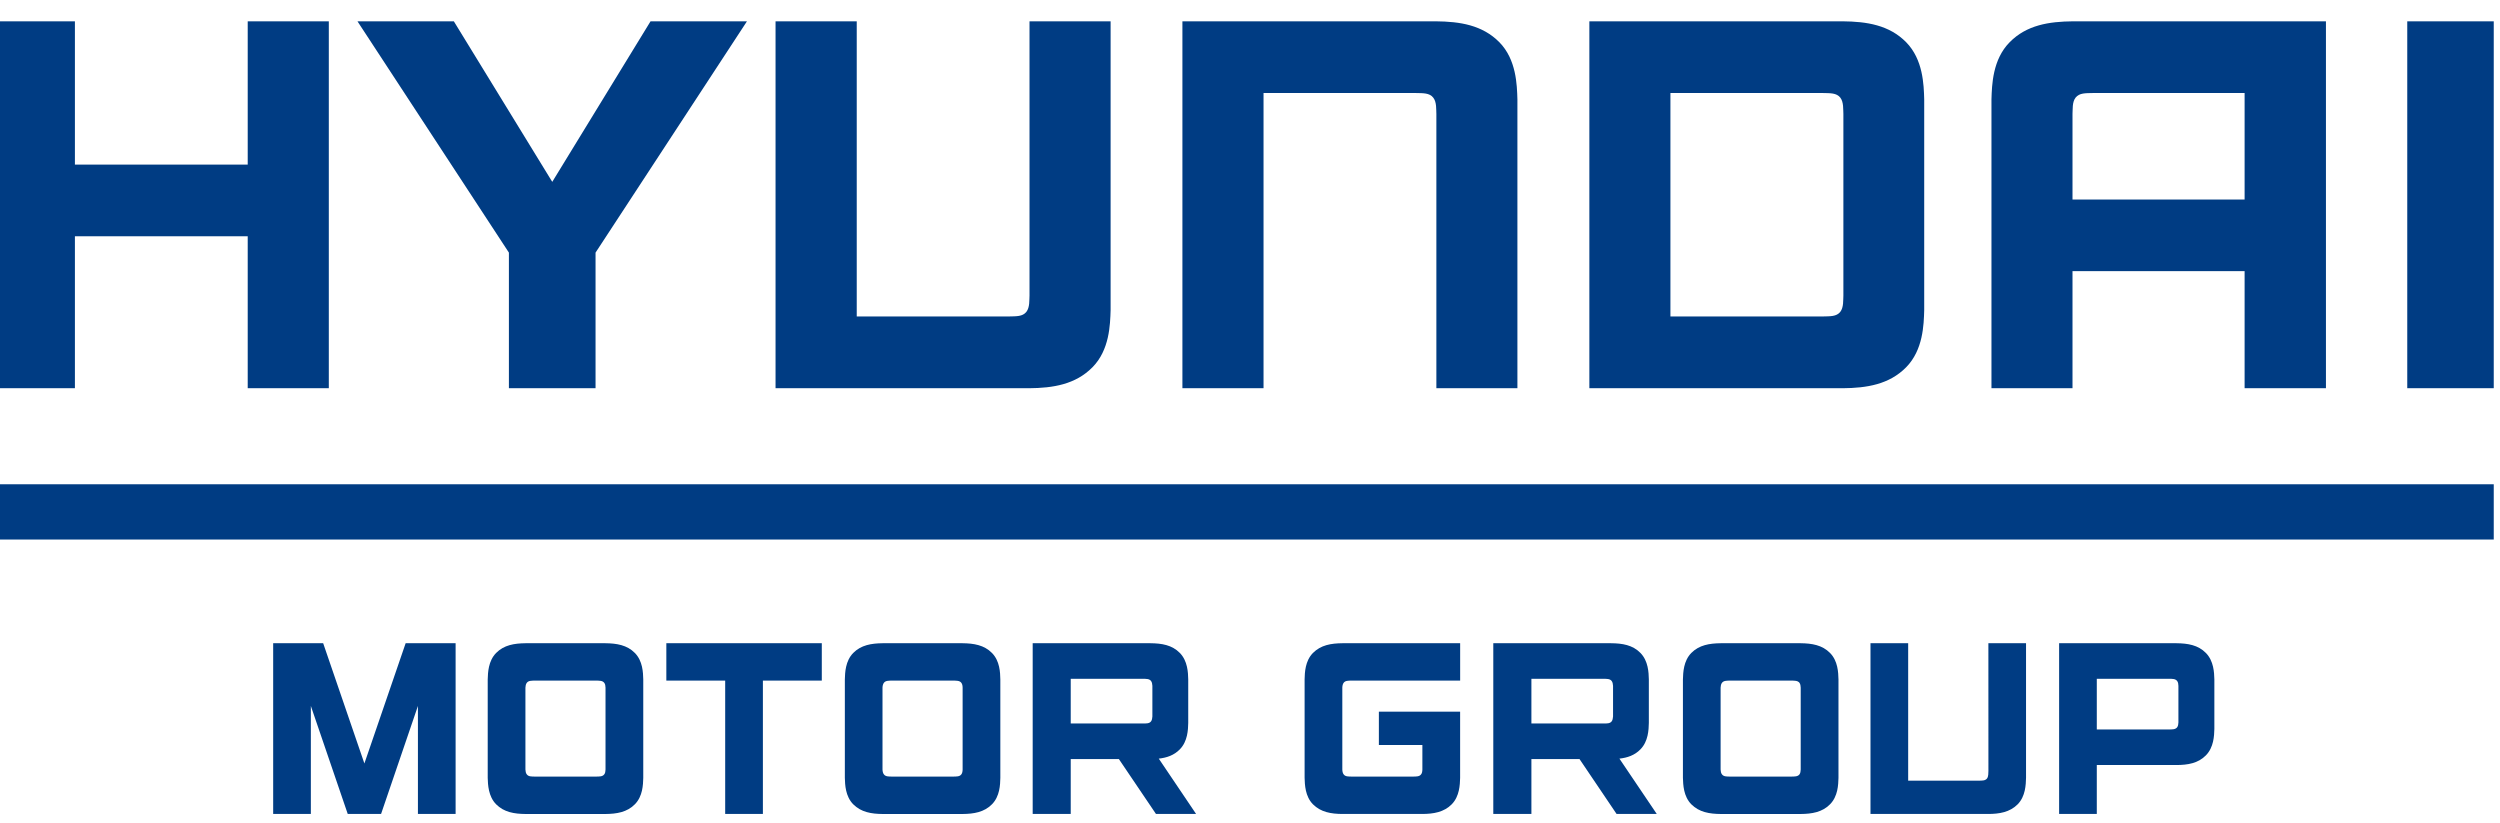 <svg width="82" height="27" viewBox="0 0 82 27" fill="none" xmlns="http://www.w3.org/2000/svg">
<g clip-path="url(#clip0_2048_5031)">
<path d="M8.125 5.398H2.457V0.699H-0.205V12.734H2.457V7.75H8.125V12.734H10.785V0.699H8.125V5.398ZM65.916 1.386C65.357 1.952 65.335 2.778 65.32 3.26V12.734H67.978V8.894H73.623V12.734H76.291V0.699H67.997C67.208 0.706 66.471 0.82 65.916 1.386ZM68.656 3.051H73.623V6.544H67.978V3.738C67.989 3.6 67.962 3.349 68.08 3.201C68.205 3.045 68.406 3.057 68.656 3.051ZM47.093 0.699H38.783V12.734H41.444V3.051H46.434C46.682 3.057 46.885 3.045 47.009 3.201C47.128 3.349 47.104 3.599 47.113 3.738V12.733H49.771V3.26C49.757 2.778 49.736 1.952 49.18 1.386C48.622 0.82 47.885 0.706 47.093 0.699ZM33.768 9.694C33.758 9.835 33.782 10.08 33.665 10.229C33.539 10.387 33.336 10.373 33.09 10.38H28.101V0.699H25.438V12.734H33.75C34.54 12.728 35.277 12.611 35.834 12.045C36.392 11.48 36.413 10.655 36.428 10.171V0.699H33.768V9.694H33.768ZM63.114 3.26C63.101 2.778 63.078 1.952 62.523 1.386C61.967 0.82 61.228 0.706 60.439 0.699H52.131V12.734H60.439C61.228 12.728 61.967 12.611 62.523 12.045C63.078 11.48 63.101 10.655 63.114 10.171V3.26ZM60.463 9.694C60.453 9.835 60.478 10.08 60.361 10.229C60.236 10.387 60.032 10.373 59.785 10.38H54.79V3.051H59.785C60.032 3.057 60.237 3.045 60.361 3.201C60.478 3.349 60.453 3.599 60.463 3.738V9.694ZM18.114 5.965L14.886 0.699H11.725L16.692 8.286V12.734H19.534V8.286L24.5 0.699H21.338L18.114 5.965ZM78.958 0.699H81.795V12.734H78.958V0.699Z" fill="#003C83"/>
<path d="M-0.205 15.883H81.795V17.696H-0.205V15.883Z" fill="#003C83"/>
<path d="M53.117 24.883C53.378 24.853 53.615 24.775 53.806 24.579C54.064 24.317 54.077 23.936 54.082 23.712V22.283C54.077 22.061 54.064 21.678 53.806 21.416C53.55 21.154 53.209 21.101 52.843 21.098H48.98V26.698H50.23V24.897H51.808L53.024 26.698H54.342L53.117 24.883ZM52.908 23.5C52.902 23.557 52.896 23.618 52.862 23.662C52.804 23.735 52.709 23.73 52.596 23.73H50.23V22.264H52.596C52.709 22.267 52.804 22.262 52.862 22.335C52.896 22.378 52.903 22.441 52.908 22.495V23.5ZM38.008 24.883C38.27 24.853 38.506 24.775 38.698 24.579C38.956 24.317 38.969 23.936 38.974 23.712V22.283C38.969 22.061 38.956 21.678 38.698 21.416C38.442 21.154 38.1 21.101 37.734 21.098H33.872V26.698H35.12V24.897H36.699L37.916 26.698H39.232L38.008 24.883ZM37.798 23.5C37.794 23.557 37.787 23.618 37.753 23.662C37.696 23.735 37.601 23.73 37.487 23.73H35.12V22.264H37.487C37.601 22.267 37.696 22.262 37.753 22.335C37.787 22.378 37.794 22.441 37.798 22.495V23.5ZM21.856 21.098V22.324H23.786V26.698H25.023V22.324H26.955V21.098H21.856ZM8.96 21.098V26.698H10.196V23.155L11.406 26.698H12.499L13.708 23.155V26.698H14.944V21.098H13.305L11.952 25.042L10.6 21.098H8.96ZM67.539 26.698H68.775V25.093H71.39C71.757 25.091 72.098 25.037 72.353 24.776C72.613 24.512 72.625 24.131 72.631 23.91V22.284C72.625 22.061 72.612 21.68 72.353 21.417C72.098 21.156 71.757 21.102 71.39 21.098H67.539V26.698ZM71.452 23.695C71.449 23.75 71.444 23.812 71.409 23.857C71.351 23.928 71.257 23.926 71.142 23.926H68.775V22.264H71.142C71.257 22.266 71.351 22.262 71.409 22.335C71.444 22.379 71.45 22.439 71.452 22.496V23.695ZM44.074 22.393C44.129 22.322 44.224 22.326 44.337 22.323H47.893V21.098H44.03C43.664 21.101 43.324 21.156 43.065 21.417C42.806 21.68 42.797 22.061 42.791 22.283V25.513C42.798 25.736 42.807 26.119 43.065 26.381C43.324 26.641 43.664 26.696 44.03 26.698H46.653C47.019 26.696 47.359 26.641 47.617 26.381C47.874 26.119 47.886 25.736 47.892 25.513V23.342H45.227V24.435H46.654V25.24C46.652 25.297 46.646 25.36 46.609 25.402C46.553 25.474 46.458 25.47 46.344 25.472H44.337C44.223 25.47 44.129 25.474 44.074 25.402C44.039 25.36 44.03 25.297 44.028 25.24V22.555C44.03 22.5 44.039 22.438 44.074 22.393ZM65.22 25.287C65.215 25.352 65.226 25.466 65.173 25.536C65.112 25.609 65.02 25.603 64.904 25.606H62.588V21.098H61.352V26.698H65.212C65.578 26.697 65.92 26.642 66.18 26.381C66.438 26.117 66.448 25.734 66.454 25.51V21.098H65.219L65.22 25.287ZM60.025 21.417C59.769 21.156 59.426 21.102 59.061 21.098H56.439C56.074 21.102 55.733 21.156 55.475 21.417C55.217 21.68 55.207 22.061 55.2 22.284V25.514C55.207 25.736 55.217 26.119 55.475 26.381C55.733 26.641 56.074 26.696 56.439 26.699H59.061C59.427 26.696 59.769 26.642 60.025 26.381C60.285 26.119 60.296 25.736 60.302 25.514V22.284C60.296 22.061 60.285 21.68 60.025 21.417ZM59.063 25.24C59.061 25.297 59.054 25.36 59.021 25.402C58.962 25.474 58.869 25.47 58.754 25.472H56.748C56.633 25.47 56.539 25.474 56.483 25.402C56.447 25.36 56.439 25.297 56.436 25.24V22.555C56.439 22.5 56.447 22.438 56.483 22.394C56.539 22.322 56.634 22.327 56.748 22.323H58.754C58.869 22.327 58.962 22.322 59.021 22.394C59.054 22.437 59.061 22.499 59.063 22.555V25.24ZM32.536 21.417C32.28 21.156 31.937 21.102 31.573 21.098H28.949C28.585 21.102 28.244 21.156 27.986 21.417C27.728 21.68 27.717 22.061 27.711 22.284V25.514C27.717 25.736 27.728 26.119 27.986 26.381C28.244 26.641 28.585 26.696 28.949 26.699H31.573C31.937 26.696 32.28 26.642 32.536 26.381C32.796 26.119 32.806 25.736 32.811 25.514V22.284C32.806 22.061 32.796 21.68 32.536 21.417ZM31.574 25.24C31.573 25.297 31.564 25.36 31.53 25.402C31.473 25.474 31.38 25.47 31.264 25.472H29.258C29.144 25.47 29.05 25.474 28.994 25.402C28.958 25.36 28.949 25.297 28.946 25.24V22.555C28.949 22.5 28.958 22.438 28.994 22.394C29.05 22.322 29.144 22.327 29.258 22.323H31.264C31.38 22.327 31.474 22.322 31.53 22.394C31.565 22.437 31.573 22.499 31.574 22.555V25.24ZM20.823 21.417C20.567 21.156 20.224 21.102 19.859 21.098H17.237C16.871 21.102 16.53 21.156 16.273 21.417C16.015 21.68 16.004 22.061 15.997 22.284V25.514C16.004 25.736 16.015 26.119 16.273 26.381C16.53 26.641 16.871 26.696 17.237 26.699H19.859C20.224 26.696 20.567 26.642 20.823 26.381C21.083 26.119 21.093 25.736 21.099 25.514V22.284C21.093 22.061 21.083 21.68 20.823 21.417ZM19.861 25.24C19.859 25.297 19.853 25.36 19.817 25.402C19.76 25.474 19.666 25.47 19.551 25.472H17.545C17.431 25.47 17.336 25.474 17.281 25.402C17.245 25.36 17.237 25.297 17.234 25.24V22.555C17.237 22.5 17.245 22.438 17.281 22.394C17.336 22.322 17.431 22.327 17.545 22.323H19.551C19.666 22.327 19.76 22.322 19.817 22.394C19.853 22.437 19.859 22.499 19.861 22.555V25.24Z" fill="#003C83"/>
</g>
<defs>
<clipPath id="clip0_2048_5031">
<rect width="82" height="26" fill="white" transform="translate(-0.205 0.699)"/>
</clipPath>
</defs>
</svg>

